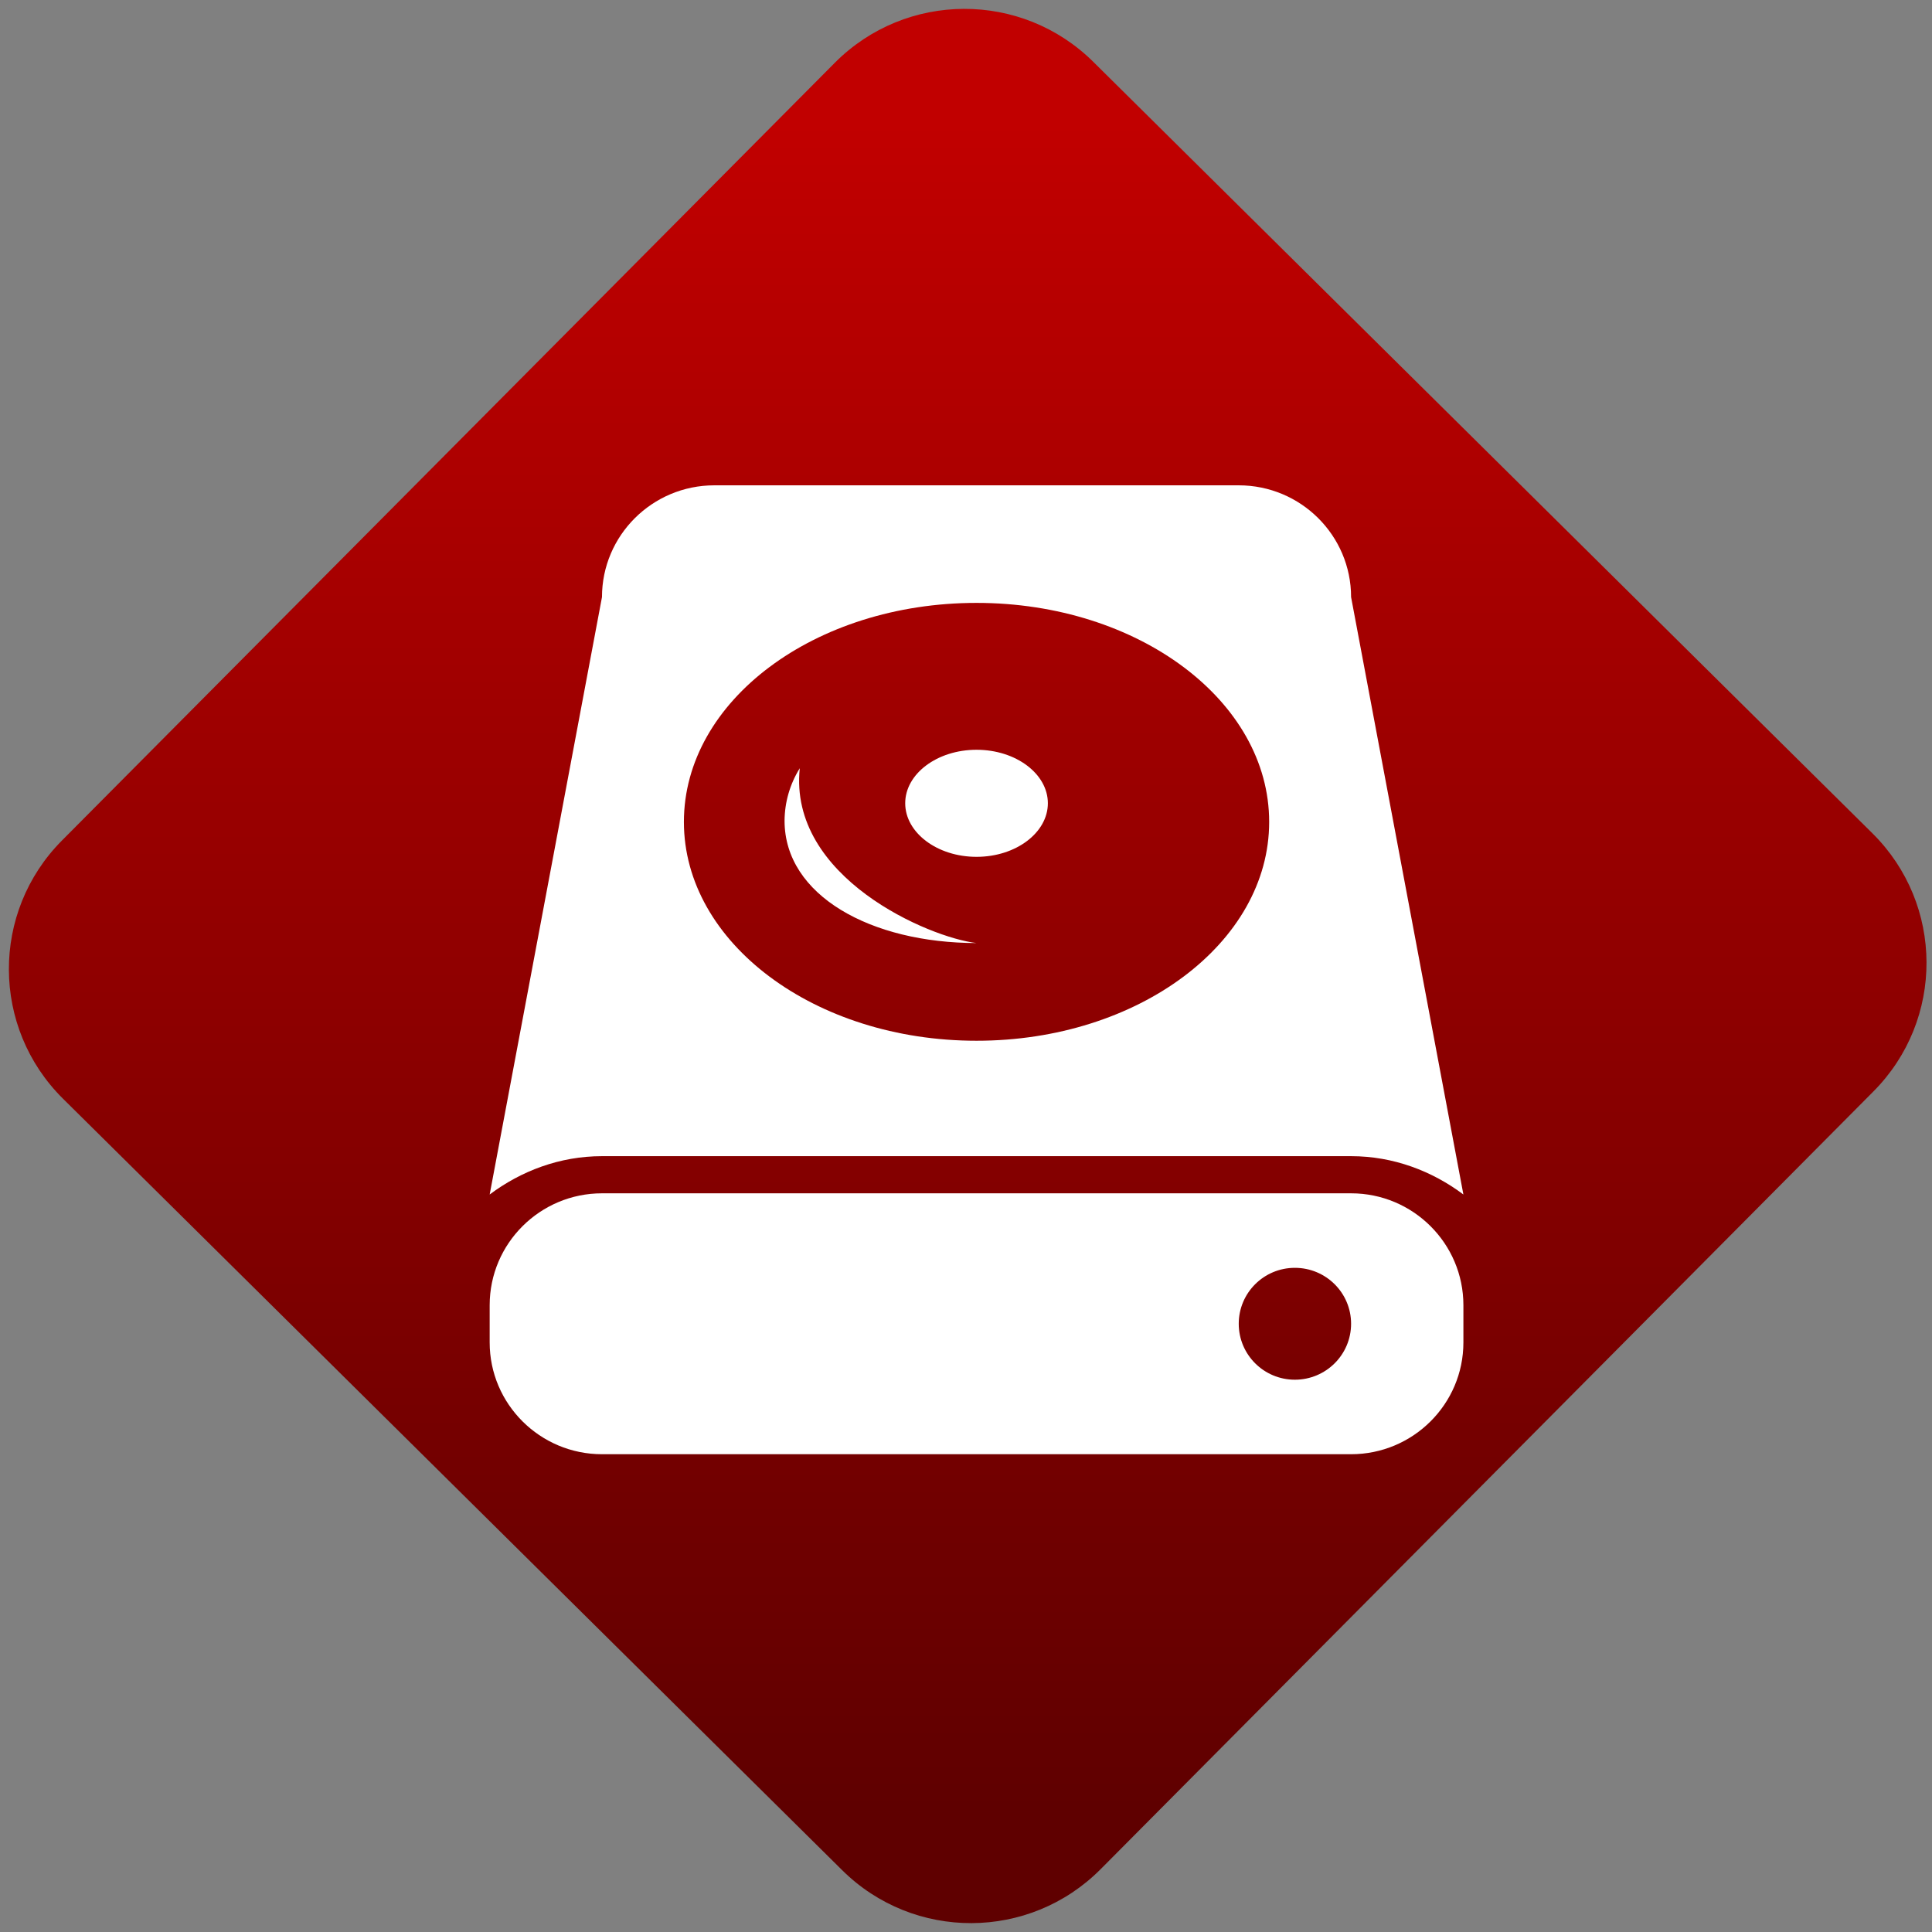 <svg width="64" height="64" viewBox="0 0 64 64" version="1.1"><rect x="0" y="0" width="64" height="64" fill="#808080" stroke="none"/><defs><linearGradient id="linear-pattern-0" gradientUnits="userSpaceOnUse" x1="0" y1="0" x2="0" y2="1" gradientTransform="matrix(60, 0, 0, 56, 0, 4)"><stop offset="0" stop-color="#c10000" stop-opacity="1"/><stop offset="1" stop-color="#5f0000" stop-opacity="1"/></linearGradient></defs><path fill="url(#linear-pattern-0)" fill-opacity="1" d="M 36.219 2.051 L 62.027 27.605 C 64.402 29.957 64.418 33.785 62.059 36.156 L 36.461 61.918 C 34.105 64.289 30.27 64.305 27.895 61.949 L 2.086 36.395 C -0.289 34.043 -0.305 30.215 2.051 27.844 L 27.652 2.082 C 30.008 -0.289 33.844 -0.305 36.219 2.051 Z M 36.219 2.051 " /><g transform="matrix(1.008,0,0,1.003,16.221,16.077)"><path fill-rule="nonzero" fill="rgb(100%, 100%, 100%)" fill-opacity="1" d="M 7.383 0 C 5.344 0 3.691 1.656 3.691 3.691 L 0 23.422 C 1.031 22.645 2.305 22.156 3.691 22.156 L 28.309 22.156 C 29.695 22.156 30.969 22.645 32 23.422 L 28.309 3.691 C 28.309 1.656 26.656 0 24.617 0 Z M 16 3.883 C 21.316 3.883 25.617 7.121 25.617 11.117 C 25.617 15.109 21.316 18.344 16 18.344 C 10.684 18.344 6.383 15.109 6.383 11.117 C 6.383 7.117 10.684 3.883 16 3.883 Z M 16 8.734 C 14.703 8.734 13.656 9.531 13.656 10.5 C 13.656 11.469 14.703 12.27 16 12.27 C 17.297 12.27 18.344 11.469 18.344 10.5 C 18.344 9.531 17.297 8.734 16 8.734 Z M 10.191 9.344 C 9.867 9.867 9.695 10.465 9.691 11.078 C 9.691 13.547 12.531 15.117 16 15.117 C 14.453 14.941 9.812 12.953 10.191 9.344 Z M 3.691 23.383 C 1.656 23.383 0 25.039 0 27.078 L 0 28.309 C 0 30.344 1.656 32 3.691 32 L 28.309 32 C 30.344 32 32 30.344 32 28.309 L 32 27.078 C 32 25.039 30.344 23.383 28.309 23.383 Z M 26.461 25.844 C 27.484 25.844 28.309 26.672 28.309 27.691 C 28.309 28.711 27.484 29.539 26.461 29.539 C 25.441 29.539 24.617 28.711 24.617 27.691 C 24.617 26.672 25.441 25.844 26.461 25.844 Z M 26.461 25.844 "/></g></svg>
